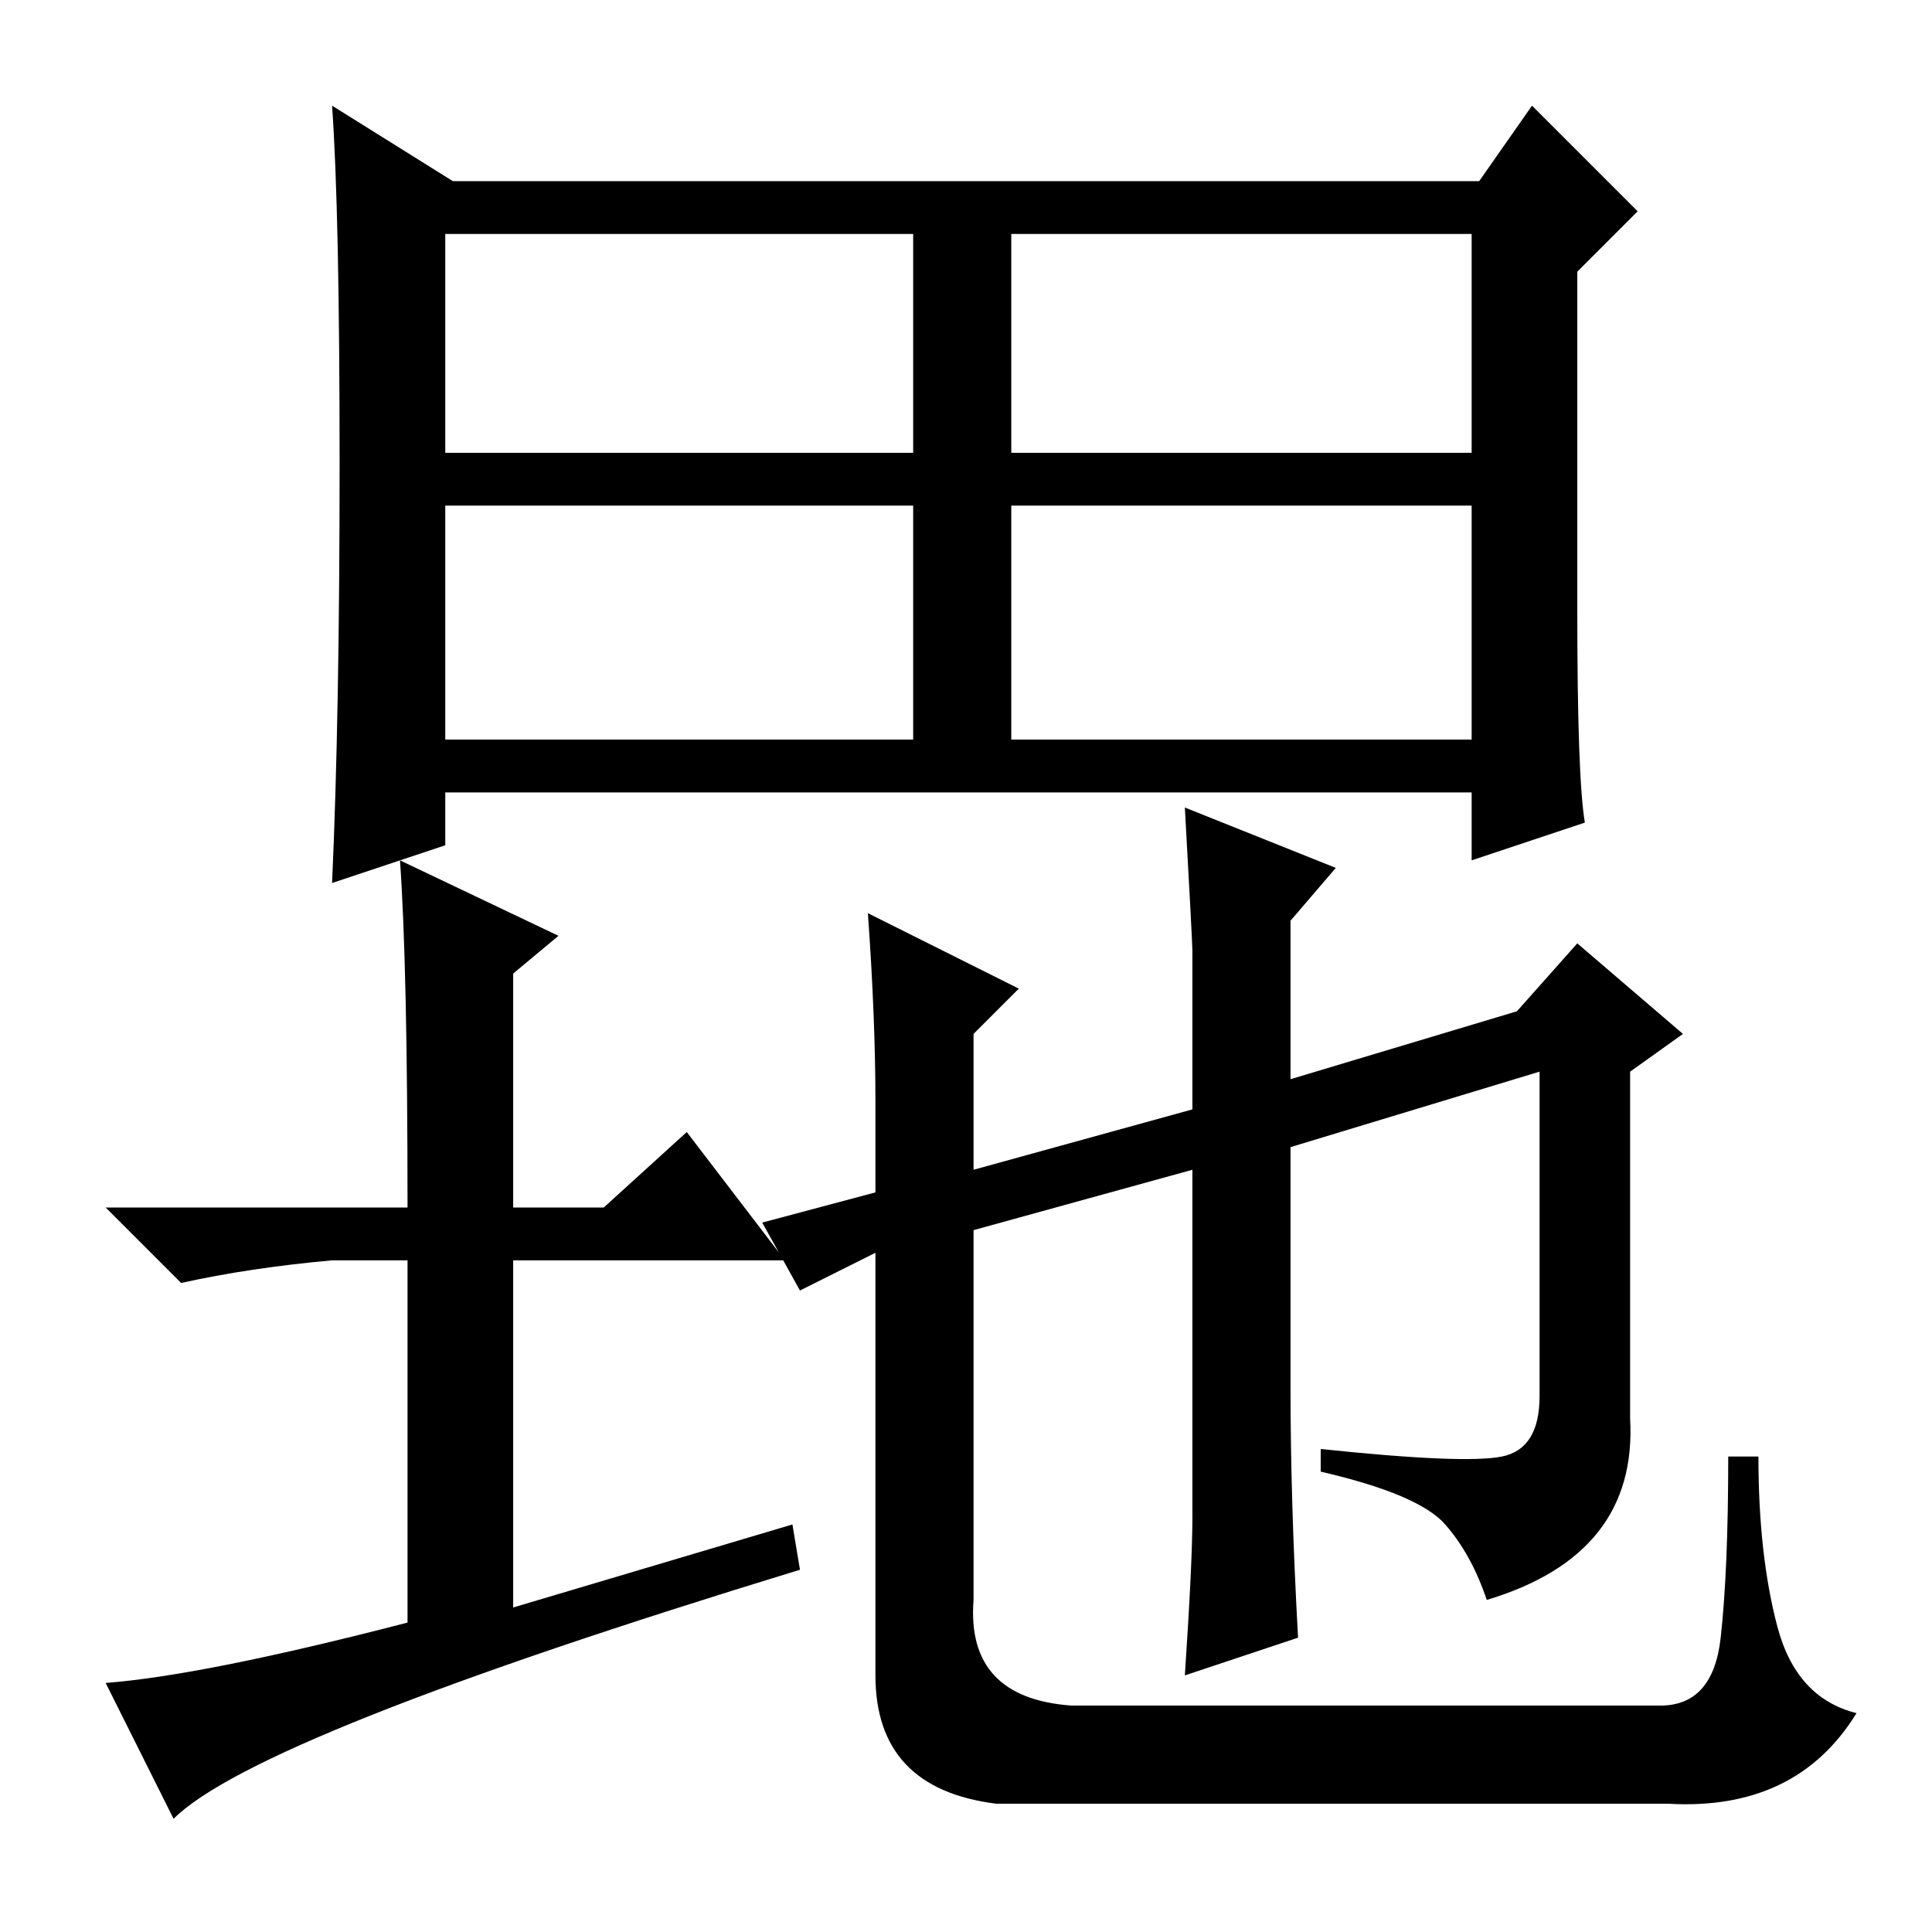 <?xml version="1.0" standalone="no"?>
<!DOCTYPE svg PUBLIC "-//W3C//DTD SVG 1.1//EN" "http://www.w3.org/Graphics/SVG/1.1/DTD/svg11.dtd" >
<svg xmlns="http://www.w3.org/2000/svg" xmlns:xlink="http://www.w3.org/1999/xlink" version="1.1" viewBox="0 -36 256 256">
  <g transform="matrix(1 0 0 -1 0 220)">
   <path fill="currentColor"
d="M134 158h61v31h-61v-31zM209 175q0 -22 1 -28l-15 -5v9h-136v-7l-15 -5q1 22 1 55.5t-1 47.5l16 -10h136l7 10l14 -14l-8 -8v-45zM59 196h62v29h-62v-29zM134 196h61v29h-61v-29zM59 158h62v31h-62v-31zM53 142l21 -10l-6 -5v-31h12l11 10l13 -17h-36v-46l37 11l1 -6
q-72 -22 -83 -33l-9 18q13 1 40 8v48h-10q-11 -1 -20 -3l-10 10h40q0 32 -1 46zM115 135l20 -10l-6 -6v-18l29 8v21q0 1 -1 19l20 -8l-6 -7v-21l30 9l8 9l14 -12l-7 -5v-46q1 -18 -19 -24q-2 6 -5.5 10t-16.5 7v3q19 -2 24 -1t5 8v43l-33 -10v-32q0 -15 1 -33l-15 -5
q1 15 1 21v46l-29 -8v-49q-1 -13 13 -14h78q7 0 8 9t1 24h4q0 -13 2.5 -22.5t10.5 -11.5q-8 -13 -25 -12h-89q-16 2 -16 17v56l-4 -2l-6 -3l-5 9l15 4v12q0 11 -1 25z" />
  </g>

</svg>
